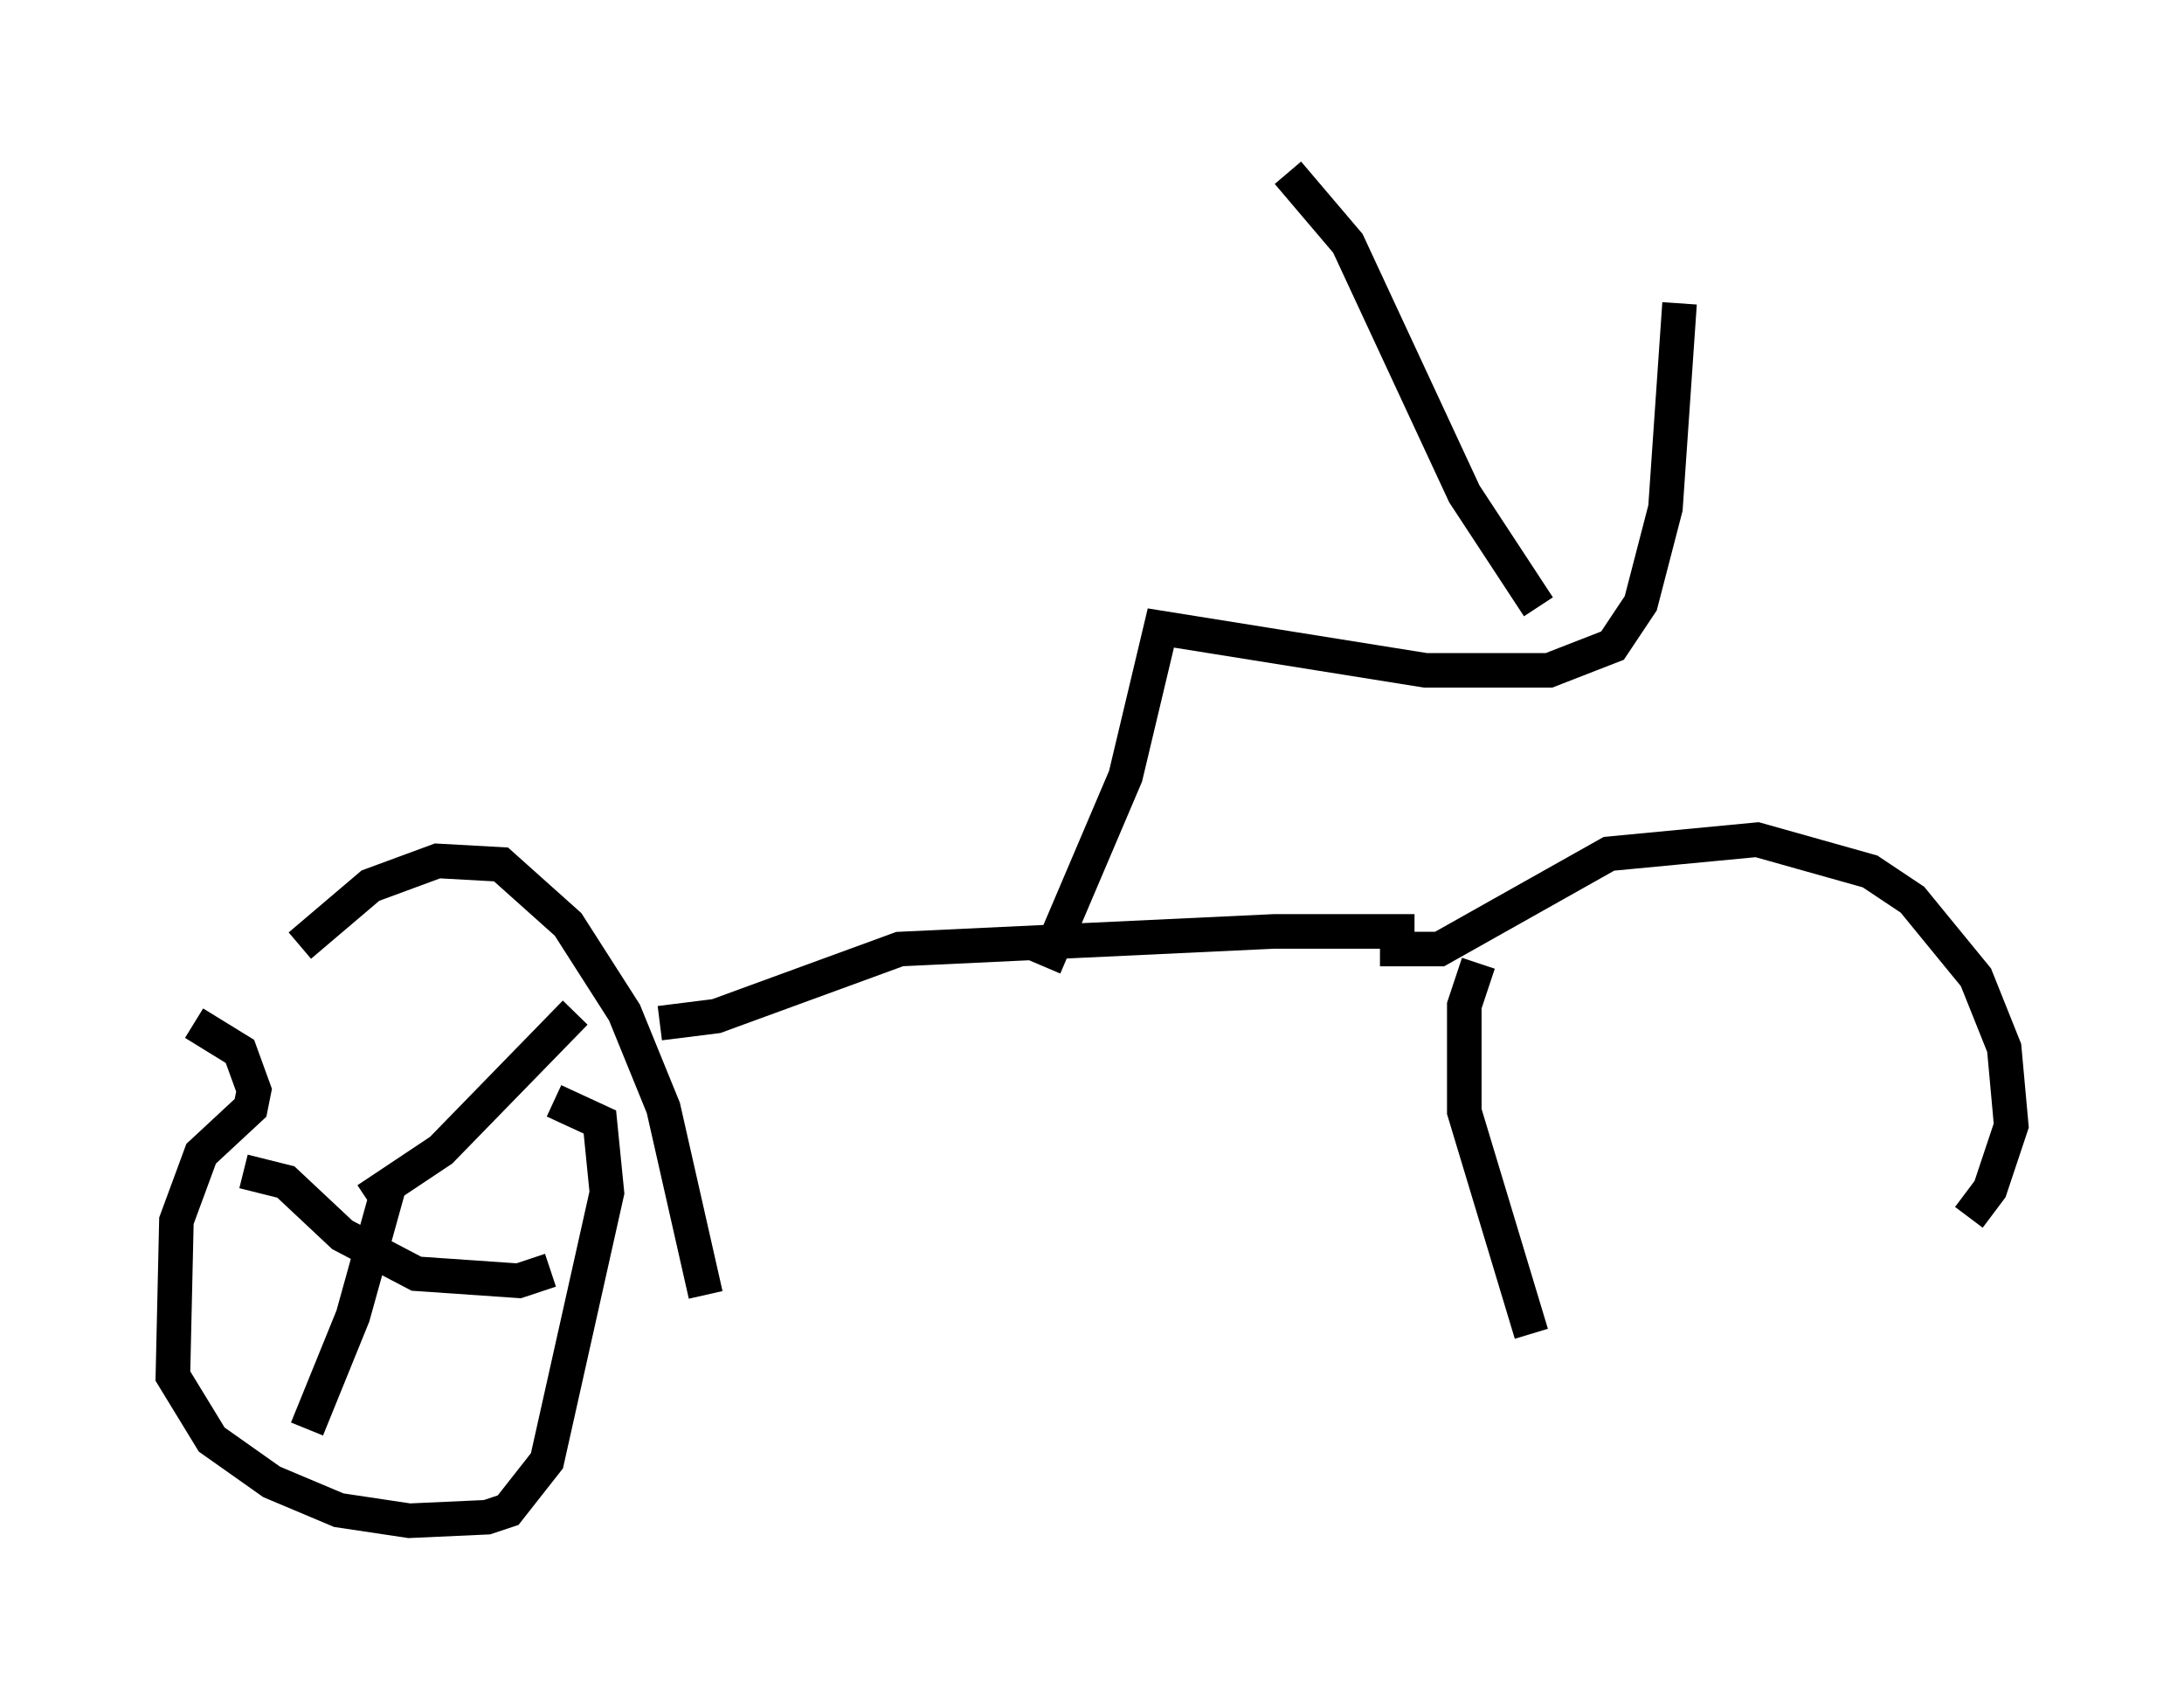<?xml version="1.0" encoding="utf-8" ?>
<svg baseProfile="full" height="48.996" version="1.1" width="63.186" xmlns="http://www.w3.org/2000/svg" xmlns:ev="http://www.w3.org/2001/xml-events" xmlns:xlink="http://www.w3.org/1999/xlink"><defs /><rect fill="white" height="48.996" width="63.186" x="0" y="0" /><path d="M6.123, 30.827 m2.552, -3.471 l2.042, -1.735 1.94, -0.715 l1.838, 0.102 1.94, 1.735 l1.633, 2.552 1.123, 2.756 l1.225, 5.41 m-1.327, -7.861 l1.633, -0.204 5.308, -1.94 l10.821, -0.51 3.573, 0.0 l0.0, 0.51 1.225, 0.0 l4.9, -2.756 4.288, -0.408 l3.267, 0.919 1.225, 0.817 l1.838, 2.246 0.817, 2.042 l0.204, 2.246 -0.613, 1.838 l-0.613, 0.817 m-14.19, -7.35 l-0.408, 1.225 0.0, 3.063 l1.94, 6.431 m-14.088, -10.617 l2.348, -5.513 1.021, -4.288 l7.656, 1.225 3.573, 0.0 l1.838, -0.715 0.817, -1.225 l0.715, -2.756 0.408, -5.921 m-4.083, 8.779 l-2.144, -3.267 -3.369, -7.248 l-1.735, -2.042 m-31.646, 24.602 l1.327, 0.817 0.408, 1.123 l-0.102, 0.51 -1.429, 1.327 l-0.715, 1.94 -0.102, 4.492 l1.123, 1.838 1.735, 1.225 l1.94, 0.817 2.042, 0.306 l2.246, -0.102 0.613, -0.204 l1.123, -1.429 1.735, -7.758 l-0.204, -2.042 -1.327, -0.613 m-5.41, 2.858 l2.144, -1.429 3.879, -3.981 m-0.715, 7.452 l-0.919, 0.306 -2.96, -0.204 l-2.144, -1.123 -1.633, -1.531 l-1.225, -0.306 m4.185, 0.51 l-1.021, 3.675 -1.327, 3.267 " fill="none" stroke="black" stroke-width="1" /></svg>